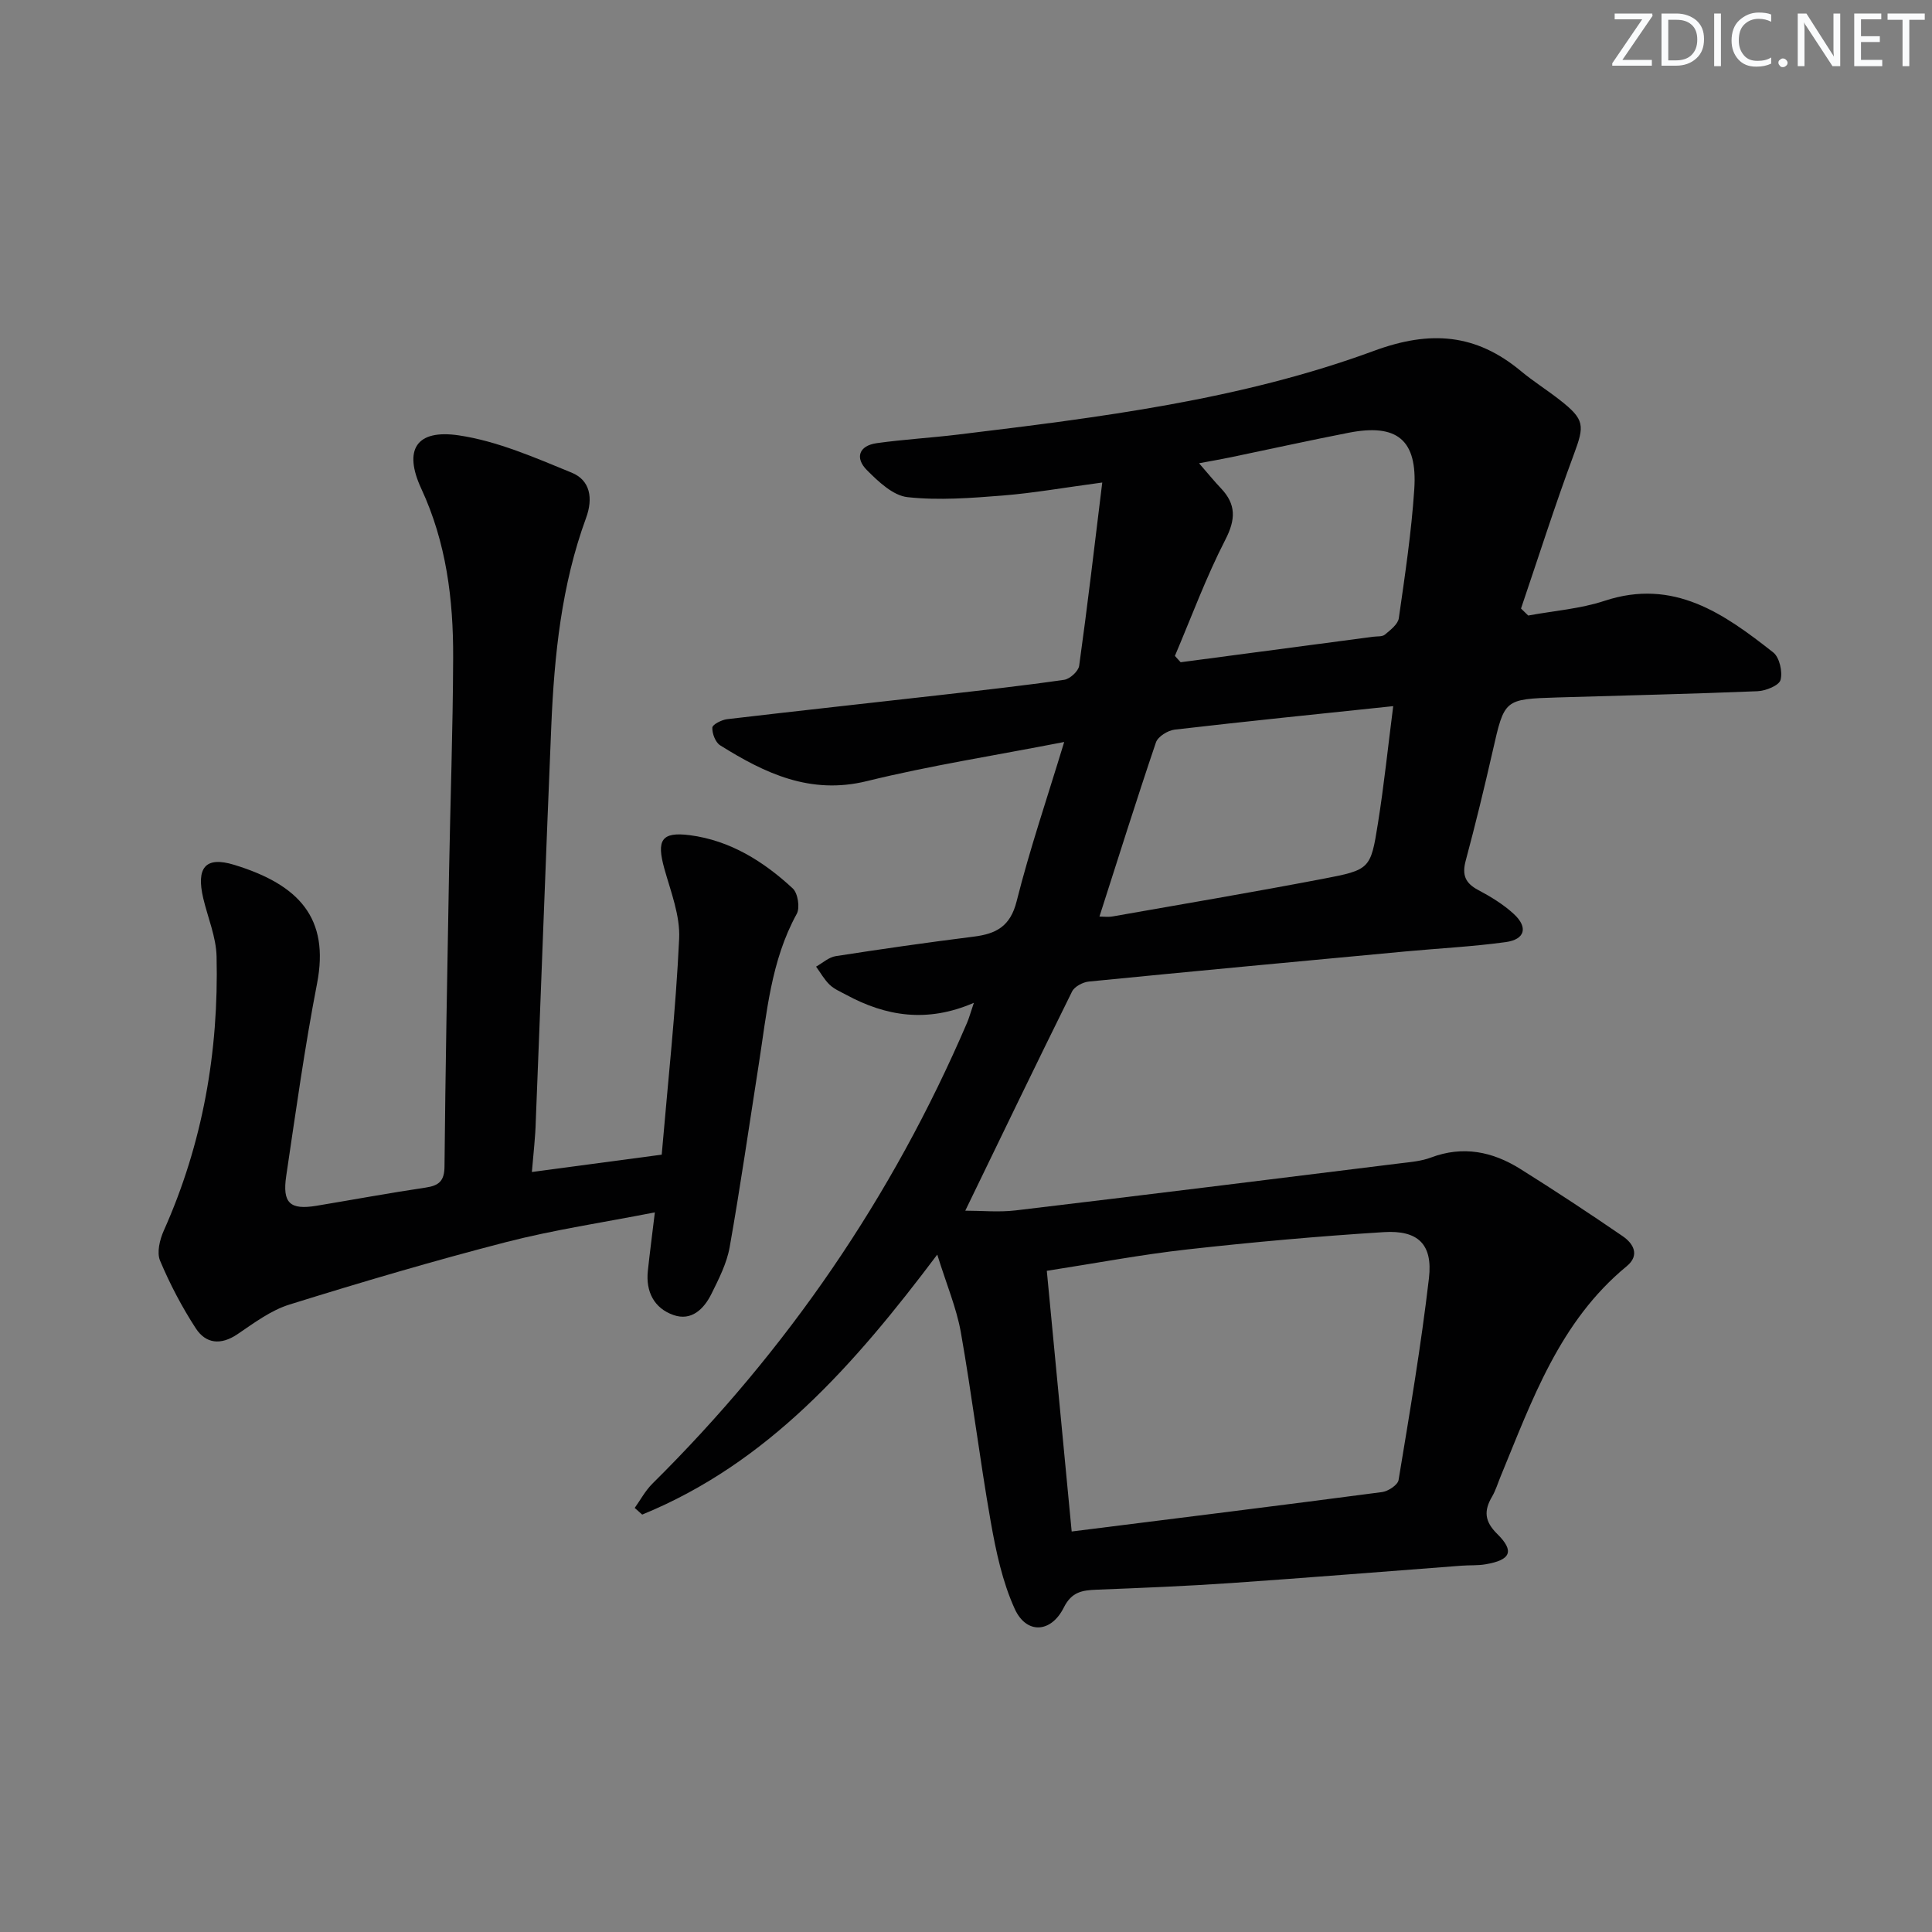 <svg enable-background="new 0 0 400 400" viewBox="0 0 400 400" xmlns="http://www.w3.org/2000/svg"><rect x="0" y="0" width="400" height="400" fill="#808080" stroke="none"/><g fill="#fafbfc"><path d="m342.2 3.2-6.3 9.2h6.1v1.2h-8.2v-.5l6.2-9.1h-5.7v-1.2h7.8v.4z"/><path d="m344 13.7v-10.9h3.1c1.6 0 3 .5 4.1 1.4 1.1 1 1.6 2.2 1.6 3.9s-.5 3-1.6 4-2.5 1.5-4.2 1.5h-3zm1.4-9.6v8.4h1.6c1.4 0 2.5-.4 3.2-1.1.8-.8 1.2-1.8 1.2-3.2s-.4-2.4-1.2-3.1-1.8-1-3.1-1z"/><path d="m356.3 2.8v10.9h-1.4v-10.9z"/><path d="m366.6 13.2c-.8.4-1.8.6-3 .6-1.6 0-2.8-.5-3.7-1.5s-1.4-2.3-1.4-3.9c0-1.7.5-3.2 1.6-4.2s2.4-1.6 4-1.6c1 0 1.9.1 2.6.4v1.5c-.8-.4-1.6-.6-2.6-.6-1.2 0-2.2.4-3 1.2s-1.1 1.9-1.1 3.3c0 1.3.4 2.3 1.1 3.1s1.6 1.1 2.8 1.1c1.1 0 2-.2 2.8-.7v1.3z"/><path d="m368.2 13c0-.3.1-.5.3-.6.2-.2.4-.3.6-.3.3 0 .5.1.7.3s.3.4.3.6-.1.5-.3.6c-.2.2-.4.3-.7.3s-.5-.1-.6-.3c-.2-.2-.3-.4-.3-.6z"/><path d="m381.1 13.7h-1.7l-5.5-8.4c-.2-.2-.3-.5-.4-.7 0 .2.1.8.1 1.5v7.6h-1.4v-10.9h1.8l5.3 8.3c.3.4.4.6.4.8 0-.3-.1-.8-.1-1.6v-7.5h1.4v10.9z"/><path d="m389.7 13.7h-5.8v-10.9h5.6v1.2h-4.2v3.5h3.9v1.2h-3.9v3.7h4.4z"/><path d="m398.4 4.1h-3.1v9.6h-1.4v-9.6h-3.1v-1.3h7.7v1.3z"/></g><path d="m194.05 259.75c-17.29 22.98-35.13 43.21-61.09 53.83-.52-.46-1.04-.92-1.55-1.38 1.21-1.69 2.21-3.59 3.67-5.03 27.88-27.61 49.67-59.36 65.14-95.42.43-1 .71-2.07 1.41-4.13-9.67 4.2-18.23 2.8-26.48-1.68-1.17-.63-2.46-1.17-3.39-2.07-1.11-1.07-1.88-2.48-2.8-3.74 1.35-.75 2.63-1.95 4.06-2.17 9.51-1.48 19.03-2.84 28.58-4.04 4.63-.58 7.57-2.1 8.88-7.31 2.69-10.7 6.26-21.18 9.85-32.99-14.63 2.85-27.88 4.91-40.85 8.1-11.71 2.88-21.11-1.61-30.38-7.41-.98-.62-1.67-2.44-1.62-3.67.03-.64 1.92-1.6 3.05-1.74 14.68-1.73 29.38-3.32 44.07-4.99 8.58-.98 17.17-1.93 25.71-3.16 1.2-.17 2.96-1.78 3.12-2.91 1.71-12.28 3.15-24.61 4.78-37.94-7.92 1.06-14.22 2.18-20.56 2.69-6.57.52-13.25 1.05-19.75.34-3-.32-6.04-3.21-8.41-5.59-2.51-2.51-1.7-5.07 2.04-5.59 5.59-.78 11.24-1.1 16.84-1.78 29.16-3.54 58.43-7.14 86.12-17.34 11.68-4.31 21.11-3.53 30.4 4.2 2.55 2.12 5.39 3.9 8.01 5.95 5.25 4.1 5.18 5.29 2.93 11.35-3.91 10.52-7.31 21.23-10.92 31.86.5.48.99.97 1.49 1.45 5.28-.98 10.76-1.38 15.82-3.05 14.31-4.72 24.72 2.67 34.91 10.69 1.3 1.02 1.97 4.02 1.51 5.7-.32 1.16-3.08 2.26-4.8 2.33-13.8.57-27.61.87-41.41 1.29-11.02.34-10.95.38-13.38 11.08-1.73 7.6-3.57 15.18-5.59 22.71-.79 2.93-.12 4.64 2.57 6.07 2.62 1.39 5.25 2.99 7.41 4.99 2.97 2.75 2.3 5.25-1.68 5.8-6.9.95-13.88 1.29-20.82 1.94-21.84 2.04-43.68 4.07-65.5 6.23-1.24.12-2.97 1.03-3.48 2.06-7.29 14.71-14.41 29.5-22.11 45.38 3.44 0 6.98.35 10.43-.06 26.55-3.16 53.09-6.46 79.62-9.75 2.14-.26 4.36-.44 6.35-1.19 6.64-2.51 12.77-1.24 18.5 2.35 7.17 4.49 14.24 9.15 21.21 13.93 2.25 1.54 3.59 3.95.83 6.22-13.9 11.43-19.59 27.74-26.12 43.56-.57 1.38-1 2.85-1.75 4.13-1.72 2.93-1.59 5.12 1.08 7.75 3.62 3.58 2.76 5.39-2.43 6.27-1.63.28-3.32.16-4.98.29-15.89 1.2-31.77 2.49-47.67 3.59-9.29.64-18.6 1.01-27.91 1.38-2.94.12-5.13.43-6.76 3.69-2.65 5.31-7.76 5.57-10.17.26-2.55-5.61-3.88-11.9-4.96-18.03-2.3-13.07-3.9-26.27-6.21-39.34-.91-4.98-2.94-9.77-4.86-15.96zm27.83 57.33c22.14-2.78 43.21-5.39 64.25-8.16 1.28-.17 3.26-1.47 3.43-2.5 2.3-13.9 4.66-27.81 6.29-41.8.81-7.01-2.26-9.97-9.36-9.52-13.58.85-27.14 2.07-40.66 3.58-9.53 1.06-18.98 2.86-29.1 4.43 1.7 17.8 3.38 35.39 5.15 53.97zm5.75-127.32c.79 0 1.77.14 2.71-.02 14.51-2.55 29.05-5.02 43.52-7.78 9.79-1.87 9.92-2.03 11.42-11.45 1.27-7.93 2.09-15.94 3.17-24.31-15.6 1.64-30.43 3.14-45.24 4.86-1.42.16-3.48 1.44-3.89 2.66-4.03 11.89-7.78 23.87-11.69 36.04zm15.62-53.96c.4.44.79.87 1.19 1.31 13.29-1.76 26.58-3.52 39.87-5.28.82-.11 1.87.02 2.42-.44 1.14-.96 2.7-2.14 2.88-3.4 1.27-8.87 2.61-17.77 3.2-26.7.68-10.24-3.56-13.66-13.61-11.69-8.14 1.59-16.24 3.38-24.36 5.07-1.97.41-3.96.75-6.59 1.24 1.91 2.2 3.16 3.74 4.52 5.17 3.18 3.34 3.09 6.45.92 10.67-3.99 7.76-7.02 16.01-10.44 24.05z" fill="#010102"/><path d="m110.12 242.65c9.26-1.24 17.88-2.39 26.88-3.59 1.31-15.28 2.92-29.97 3.61-44.71.23-4.78-1.73-9.73-3.06-14.49-1.64-5.89-.66-7.71 5.29-6.94 8.31 1.08 15.26 5.42 21.29 11.02 1.06.98 1.53 3.99.83 5.26-5.37 9.75-6.2 20.56-7.87 31.18-1.98 12.61-3.79 25.25-6.02 37.82-.59 3.35-2.24 6.58-3.78 9.69-1.55 3.13-4.14 5.68-7.86 4.37-3.99-1.4-5.76-4.82-5.3-9.14.38-3.59.86-7.17 1.45-12.11-10.78 2.11-20.91 3.61-30.78 6.15-15.07 3.89-30 8.3-44.86 12.93-3.87 1.2-7.36 3.83-10.79 6.15-3.44 2.32-6.54 1.97-8.62-1.23-2.87-4.42-5.35-9.15-7.39-14-.71-1.68-.07-4.34.76-6.2 8.09-18.08 11.4-37.1 10.94-56.77-.09-4.04-1.81-8.04-2.76-12.06-1.48-6.31.4-8.76 6.39-6.93 13.46 4.11 19.8 11.05 17.17 24.59-2.56 13.19-4.4 26.53-6.38 39.82-.84 5.64.79 7.09 6.28 6.18 7.53-1.25 15.03-2.64 22.57-3.76 2.77-.41 3.9-1.36 3.92-4.4.19-20.14.57-40.28.93-60.41.27-14.97.81-29.94.86-44.92.05-12.02-1.41-23.79-6.59-34.96-3.75-8.08-1.07-12.36 7.77-11.05 8 1.19 15.76 4.61 23.36 7.72 3.86 1.58 4.46 5.32 2.98 9.37-5.09 13.88-6.58 28.41-7.2 43.04-1.14 27.25-2.12 54.51-3.21 81.77-.08 3.3-.47 6.55-.81 10.61z" fill="#010102"/></svg>